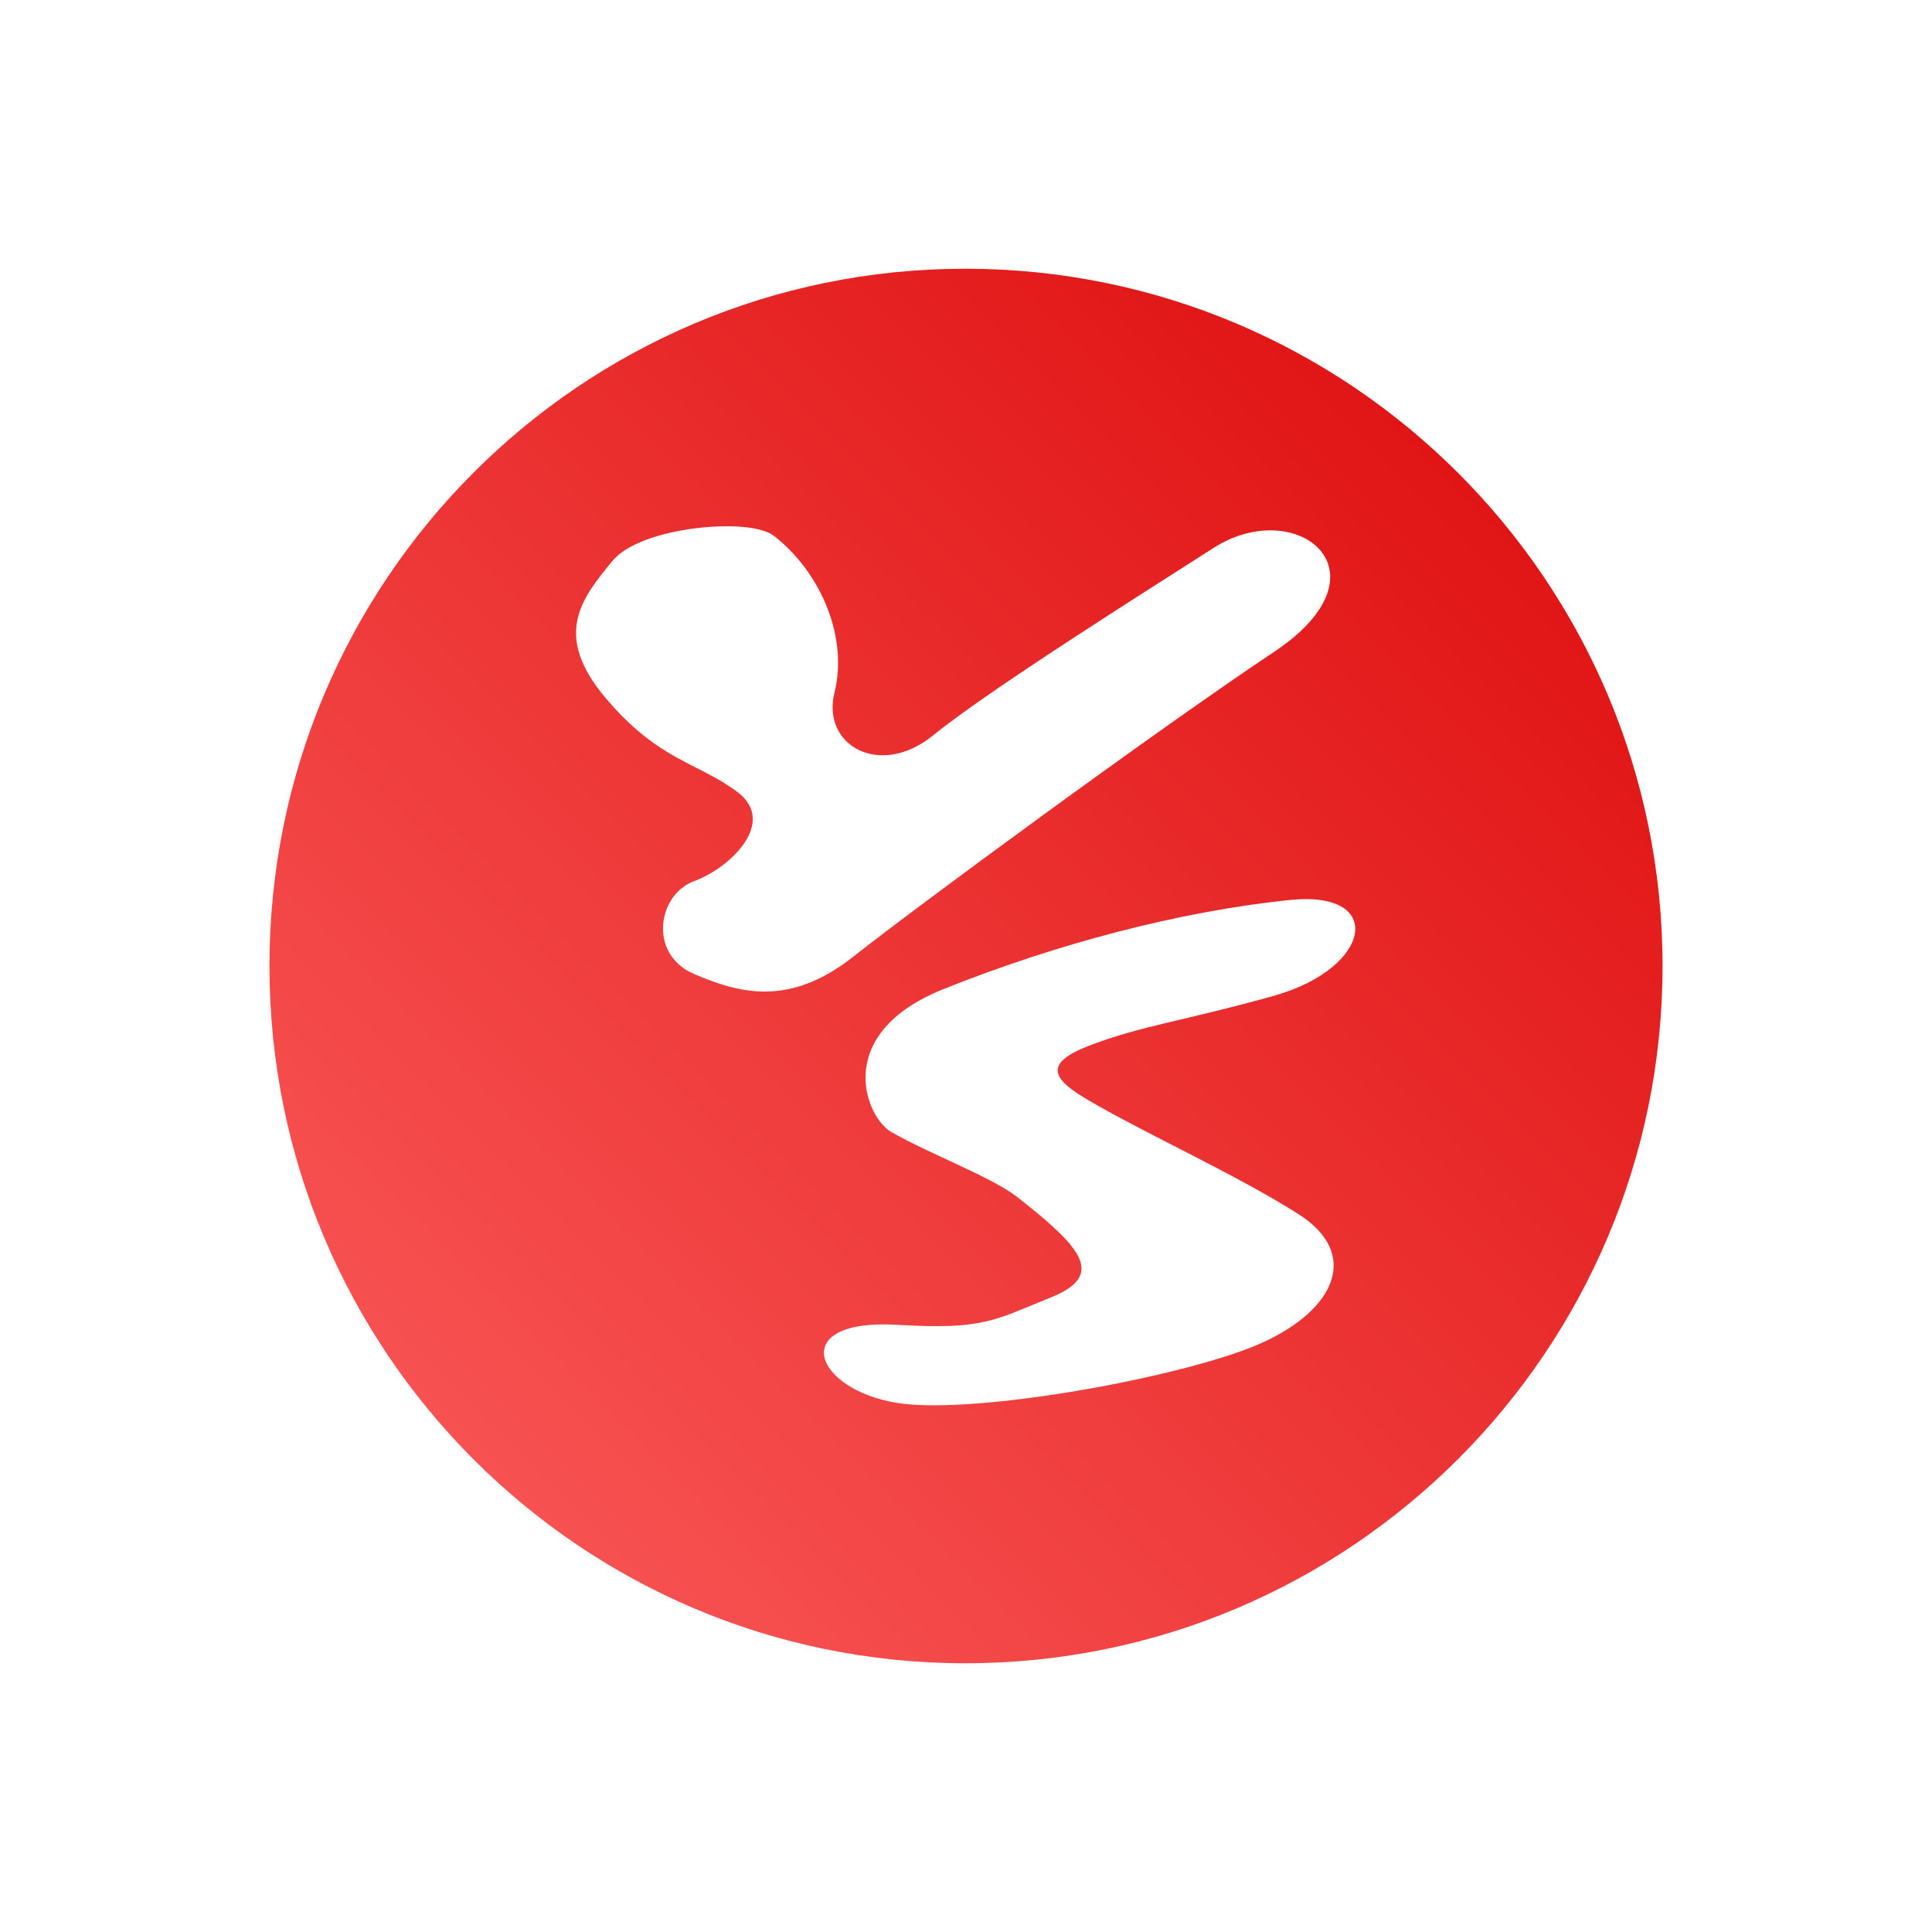 <svg xmlns="http://www.w3.org/2000/svg" xmlns:xlink="http://www.w3.org/1999/xlink" width="64px" height="64px" viewBox="0 0 64 64" version="1.1">
<defs>
<linearGradient id="linear0" gradientUnits="userSpaceOnUse" x1="0" y1="128" x2="128" y2="0" gradientTransform="matrix(0.432,0,0,0.432,4.324,4.324)">
<stop offset="0" style="stop-color:#ff6666;stop-opacity:1;"/>
<stop offset="1" style="stop-color:#d90000;stop-opacity:1;"/>
</linearGradient>
</defs>
<g id="surface1">
<path style=" stroke:none;fill-rule:nonzero;fill:url(#linear0);" d="M 31.977 8.902 C 19.23 8.902 8.926 19.254 8.926 32 C 8.926 44.746 19.23 55.098 31.977 55.098 C 44.723 55.098 55.074 44.746 55.074 32 C 55.074 19.254 44.723 8.902 31.977 8.902 Z M 23.801 17.438 C 24.613 17.406 25.328 17.512 25.637 17.75 C 27.25 19.012 28.086 21.168 27.645 22.934 C 27.203 24.691 29.141 25.793 30.906 24.363 C 32.668 22.93 37.441 19.914 40.199 18.152 C 42.953 16.387 46.176 18.945 42.211 21.59 C 38.242 24.238 30.363 30.035 28.27 31.688 C 26.176 33.34 24.539 32.93 22.996 32.266 C 21.457 31.609 21.789 29.625 22.996 29.188 C 24.211 28.742 25.75 27.23 24.43 26.238 C 23.105 25.246 21.812 25.203 20.051 23.109 C 18.289 21.016 19.281 19.812 20.273 18.598 C 20.863 17.871 22.457 17.488 23.801 17.438 Z M 42.742 29.812 C 45.902 29.488 45.465 32.062 42.211 32.984 C 39.258 33.812 37.816 33.973 36.086 34.637 C 34.512 35.242 34.875 35.762 36.086 36.465 C 38.023 37.594 40.973 38.922 43.012 40.219 C 45.051 41.516 44.262 43.352 41.852 44.461 C 39.438 45.578 32.348 46.883 29.742 46.477 C 26.941 46.039 26.047 43.664 29.742 43.887 C 32.582 44.055 32.938 43.734 34.789 42.988 C 36.645 42.25 35.848 41.336 33.676 39.637 C 32.84 38.988 30.742 38.203 29.52 37.496 C 28.664 36.996 27.555 34.242 31.262 32.762 C 34.973 31.277 39.047 30.191 42.742 29.812 Z M 42.742 29.812 "/>
</g>
</svg>
